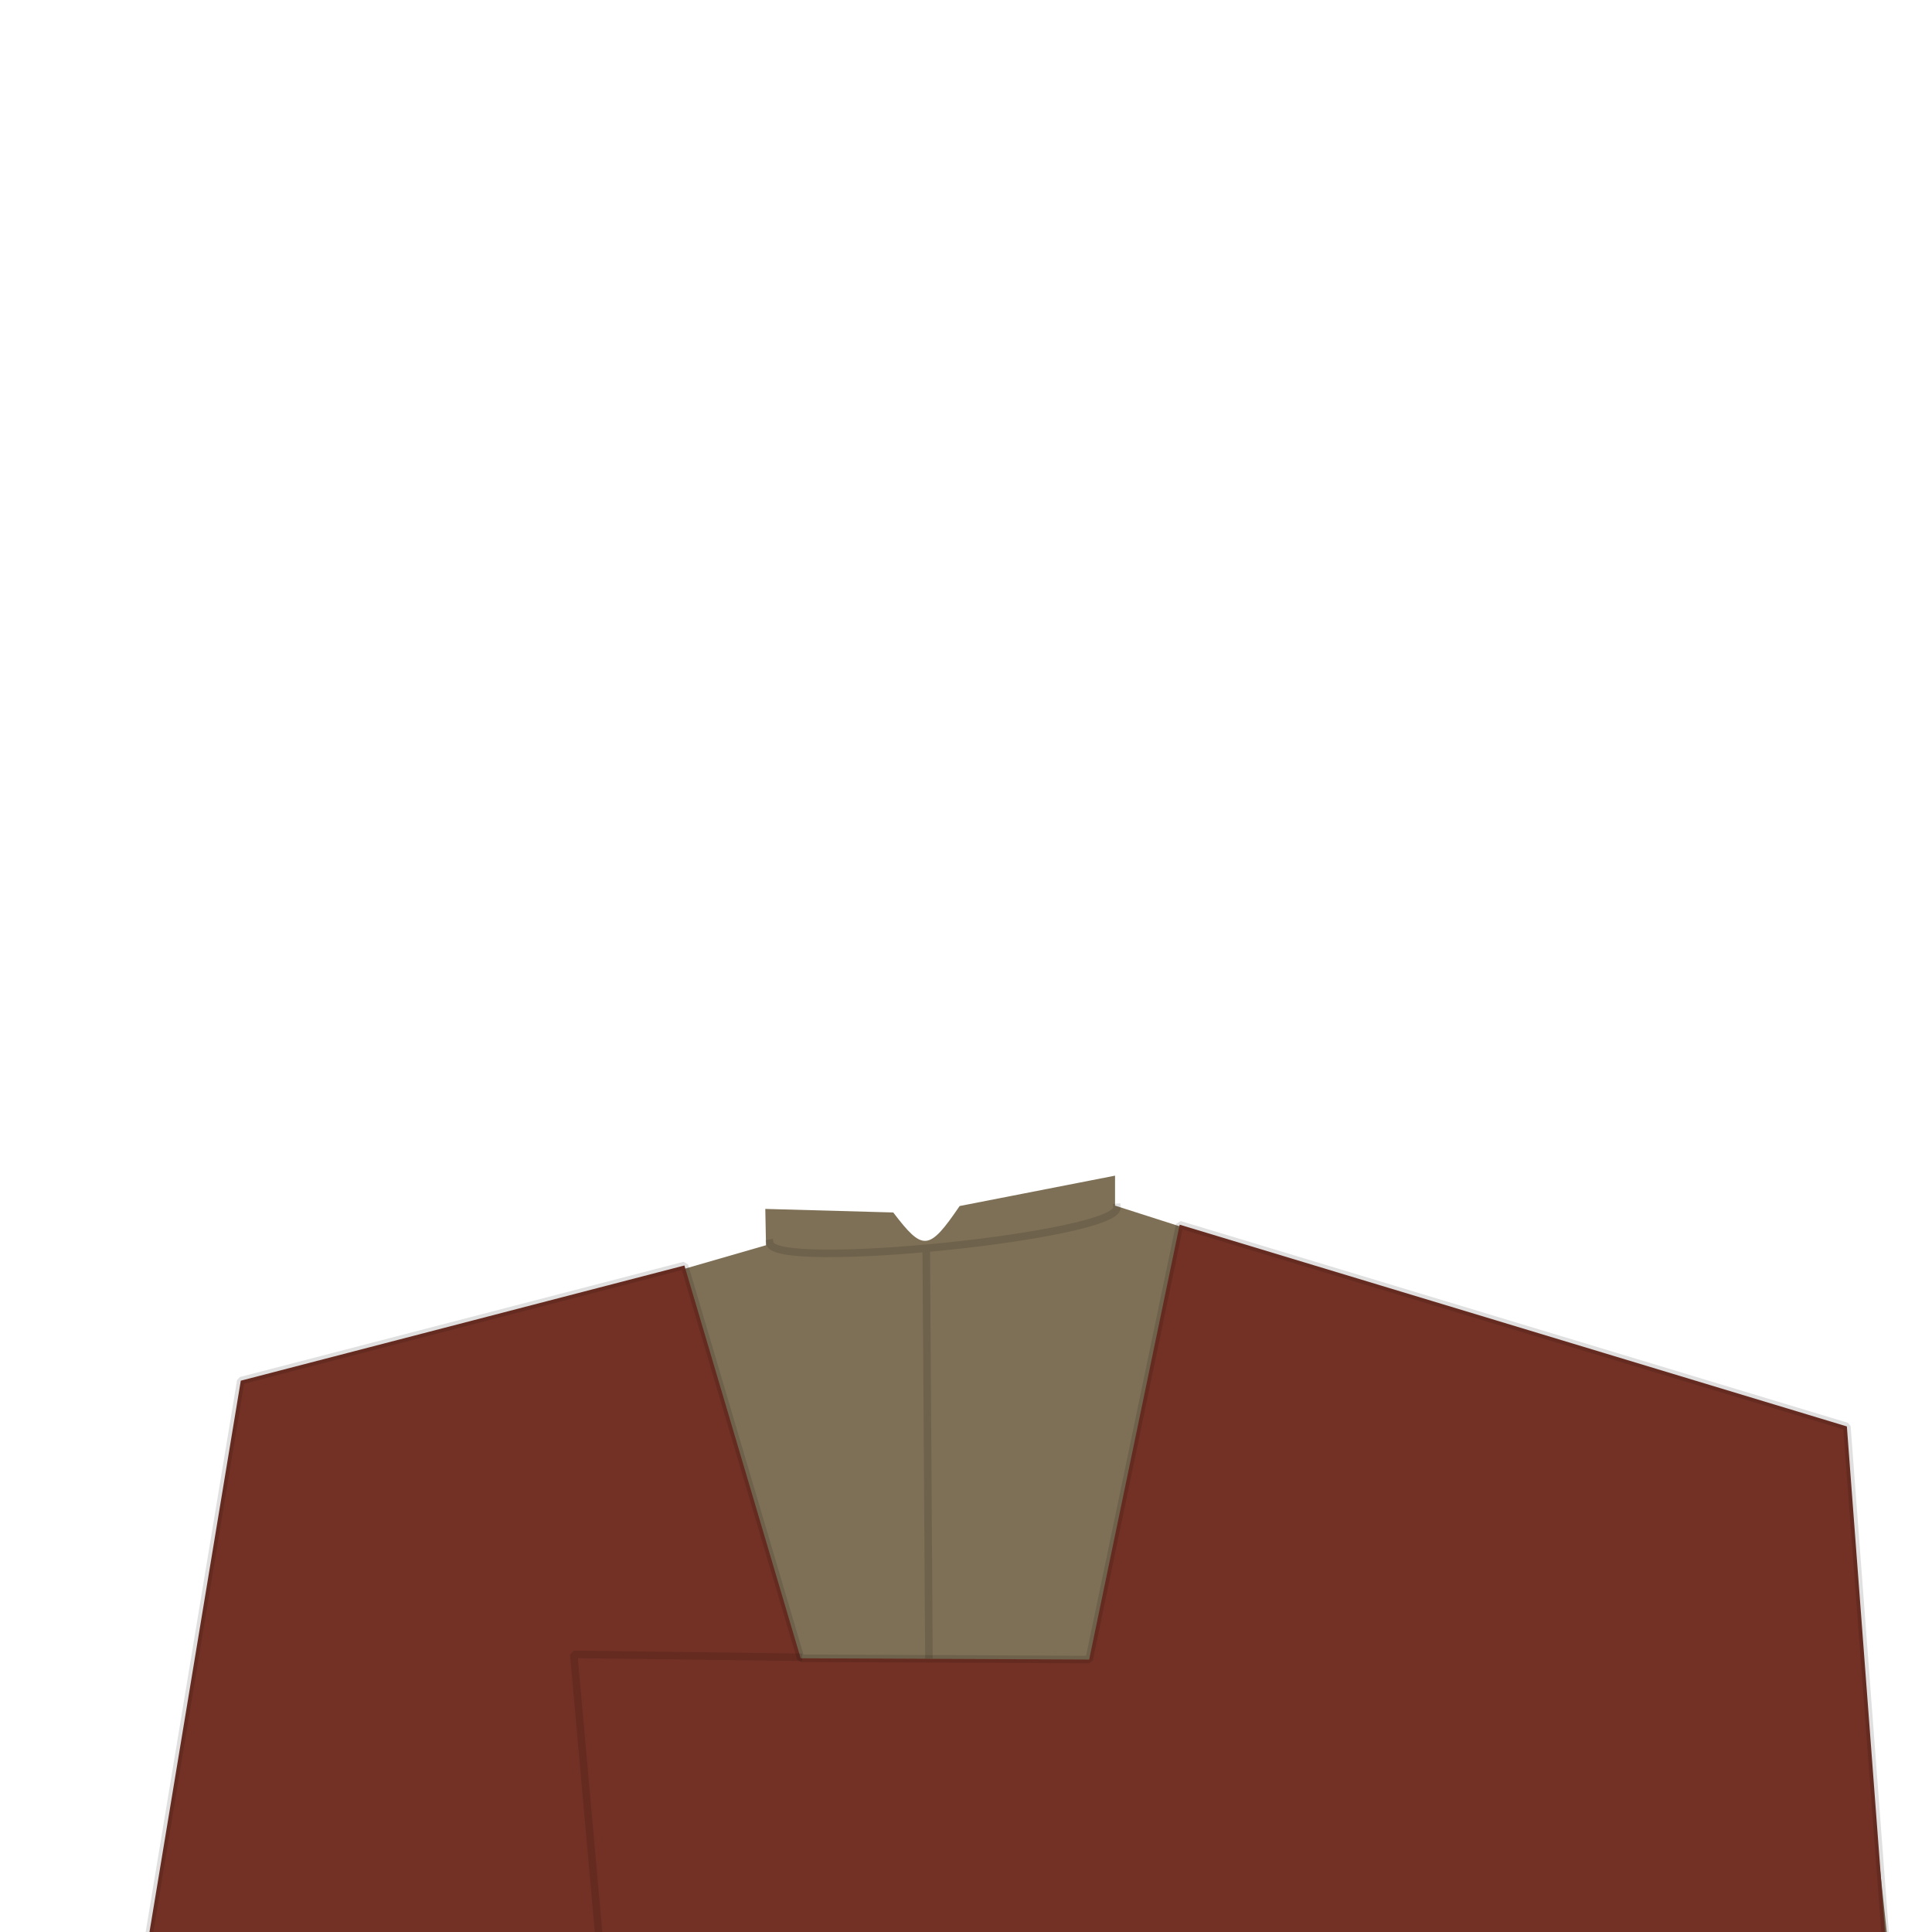 <?xml version="1.0" standalone="no"?>
<!DOCTYPE svg PUBLIC "-//W3C//DTD SVG 20010904//EN" "http://www.w3.org/TR/2001/REC-SVG-20010904/DTD/svg10.dtd">
<!-- Created using Krita: https://krita.org -->
<svg xmlns="http://www.w3.org/2000/svg" 
    xmlns:xlink="http://www.w3.org/1999/xlink"
    xmlns:krita="http://krita.org/namespaces/svg/krita"
    xmlns:sodipodi="http://sodipodi.sourceforge.net/DTD/sodipodi-0.dtd"
    width="512pt"
    height="512pt"
    viewBox="0 0 512 512">
    <style>
        .uniform-color {
            color: #733125;
        }
        .uniform-undershirt-color {
            color: #7e7056;
        }
    </style>
<defs/>
<path id="shape1" transform="translate(41.5, 311.562)" fill="currentColor" class="uniform-undershirt-color" fill-rule="evenodd" stroke-opacity="0" stroke="#000000" stroke-width="0" stroke-linecap="square" stroke-linejoin="bevel" d="M161.312 8.812L195.219 9.755C203.08 20.048 204.634 20.064 212.813 8.047L254 0L254 7.938L444.5 68.938L458.5 200.438L0 200.438L26.5 57.438L161.5 18.438Z" sodipodi:nodetypes="ccccccccccc"/><path id="shape01" transform="translate(38.438, 324.553)" fill="currentColor" class="uniform-color" fill-rule="evenodd" stroke-opacity="0.122" stroke="#000000" stroke-width="2" stroke-linecap="square" stroke-linejoin="bevel" d="M142.937 10.812L173.75 114.906L250.203 115.245L274.187 0L451 53.469L461.5 192.478L0 194.572L25.375 41.344Z" sodipodi:nodetypes="ccccccccc"/><path id="shape0" transform="translate(152.05, 319.969)" fill="none" stroke-opacity="0.122" stroke="#000000" stroke-width="2" stroke-linecap="square" stroke-linejoin="bevel" d="M6.575 192.031L0 118.457L59.542 119.219M94.125 118.563L93.419 10.875M151.075 -6.25M143.95 0C144.673 7.497 53.189 16.889 51.95 9.5" sodipodi:nodetypes="cccccccc"/>
</svg>
